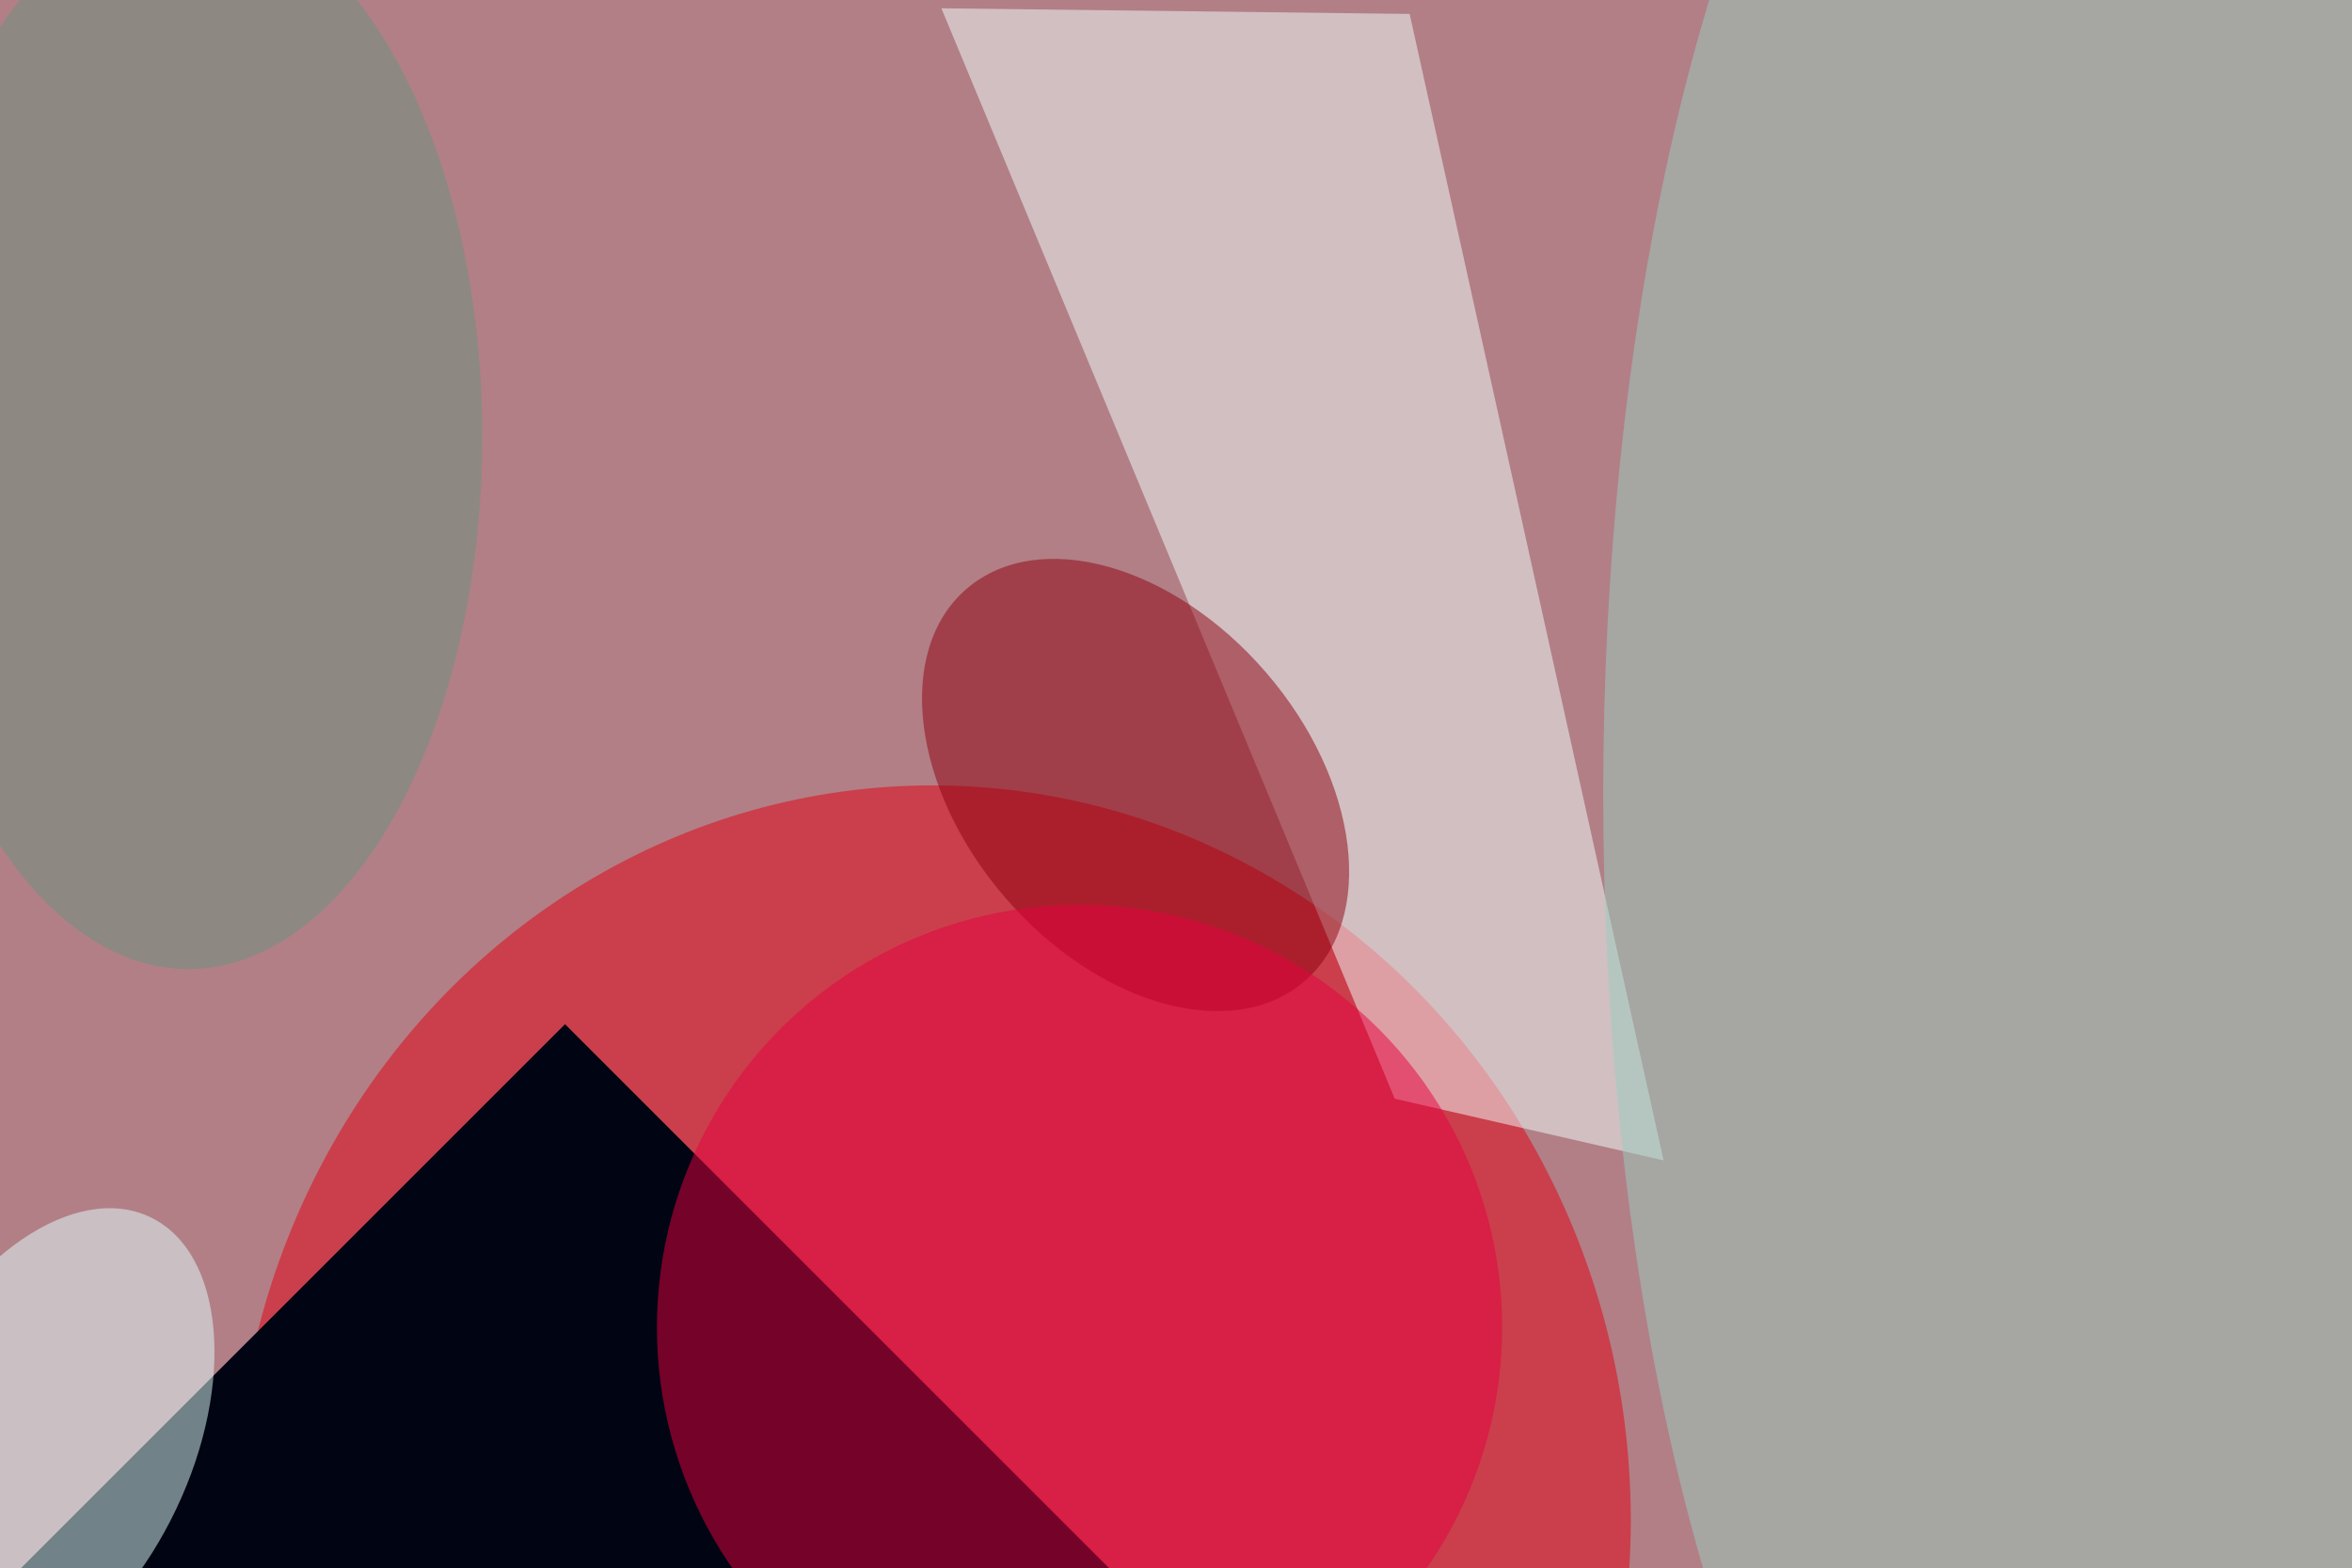 <svg xmlns="http://www.w3.org/2000/svg" viewBox="0 0 1024 683"><filter id="b"><feGaussianBlur stdDeviation="12" /></filter><path d="M0 0h1024v683H0z" fill="#b27f86" /><g filter="url(#b)" transform="scale(4) translate(0.5 0.5)"><ellipse fill="#e20010" fill-opacity=".502" cx="101" cy="165" rx="76" ry="80" /><path fill="#f2fffc" fill-opacity=".502" d="M180.571 125.826 151.307 119.11 101.963.403 152.932 1.019z" /><ellipse fill="#99cebf" fill-opacity=".502" cx="228" cy="86" rx="54" ry="140" /><g transform="translate(123.1 84.961) rotate(49.262) scale(28.187 18.756)"><ellipse fill="#8d000f" fill-opacity=".502" cx="0" cy="0" rx="1" ry="1" /></g><g transform="translate(61 111) rotate(45) scale(58 21)"><path d="M0 0h1024v683H0z" fill="#000413" /></g><ellipse fill="#e70040" fill-opacity=".502" cx="117" cy="144" rx="46" ry="46" /><g transform="translate(4.038 156.81) rotate(25.433) scale(16.216 27.476)"><ellipse fill="#e1ffff" fill-opacity=".502" cx="0" cy="0" rx="1" ry="1" /></g><ellipse fill="#6a9180" fill-opacity=".502" cx="20" cy="47" rx="32" ry="58" /></g></svg>